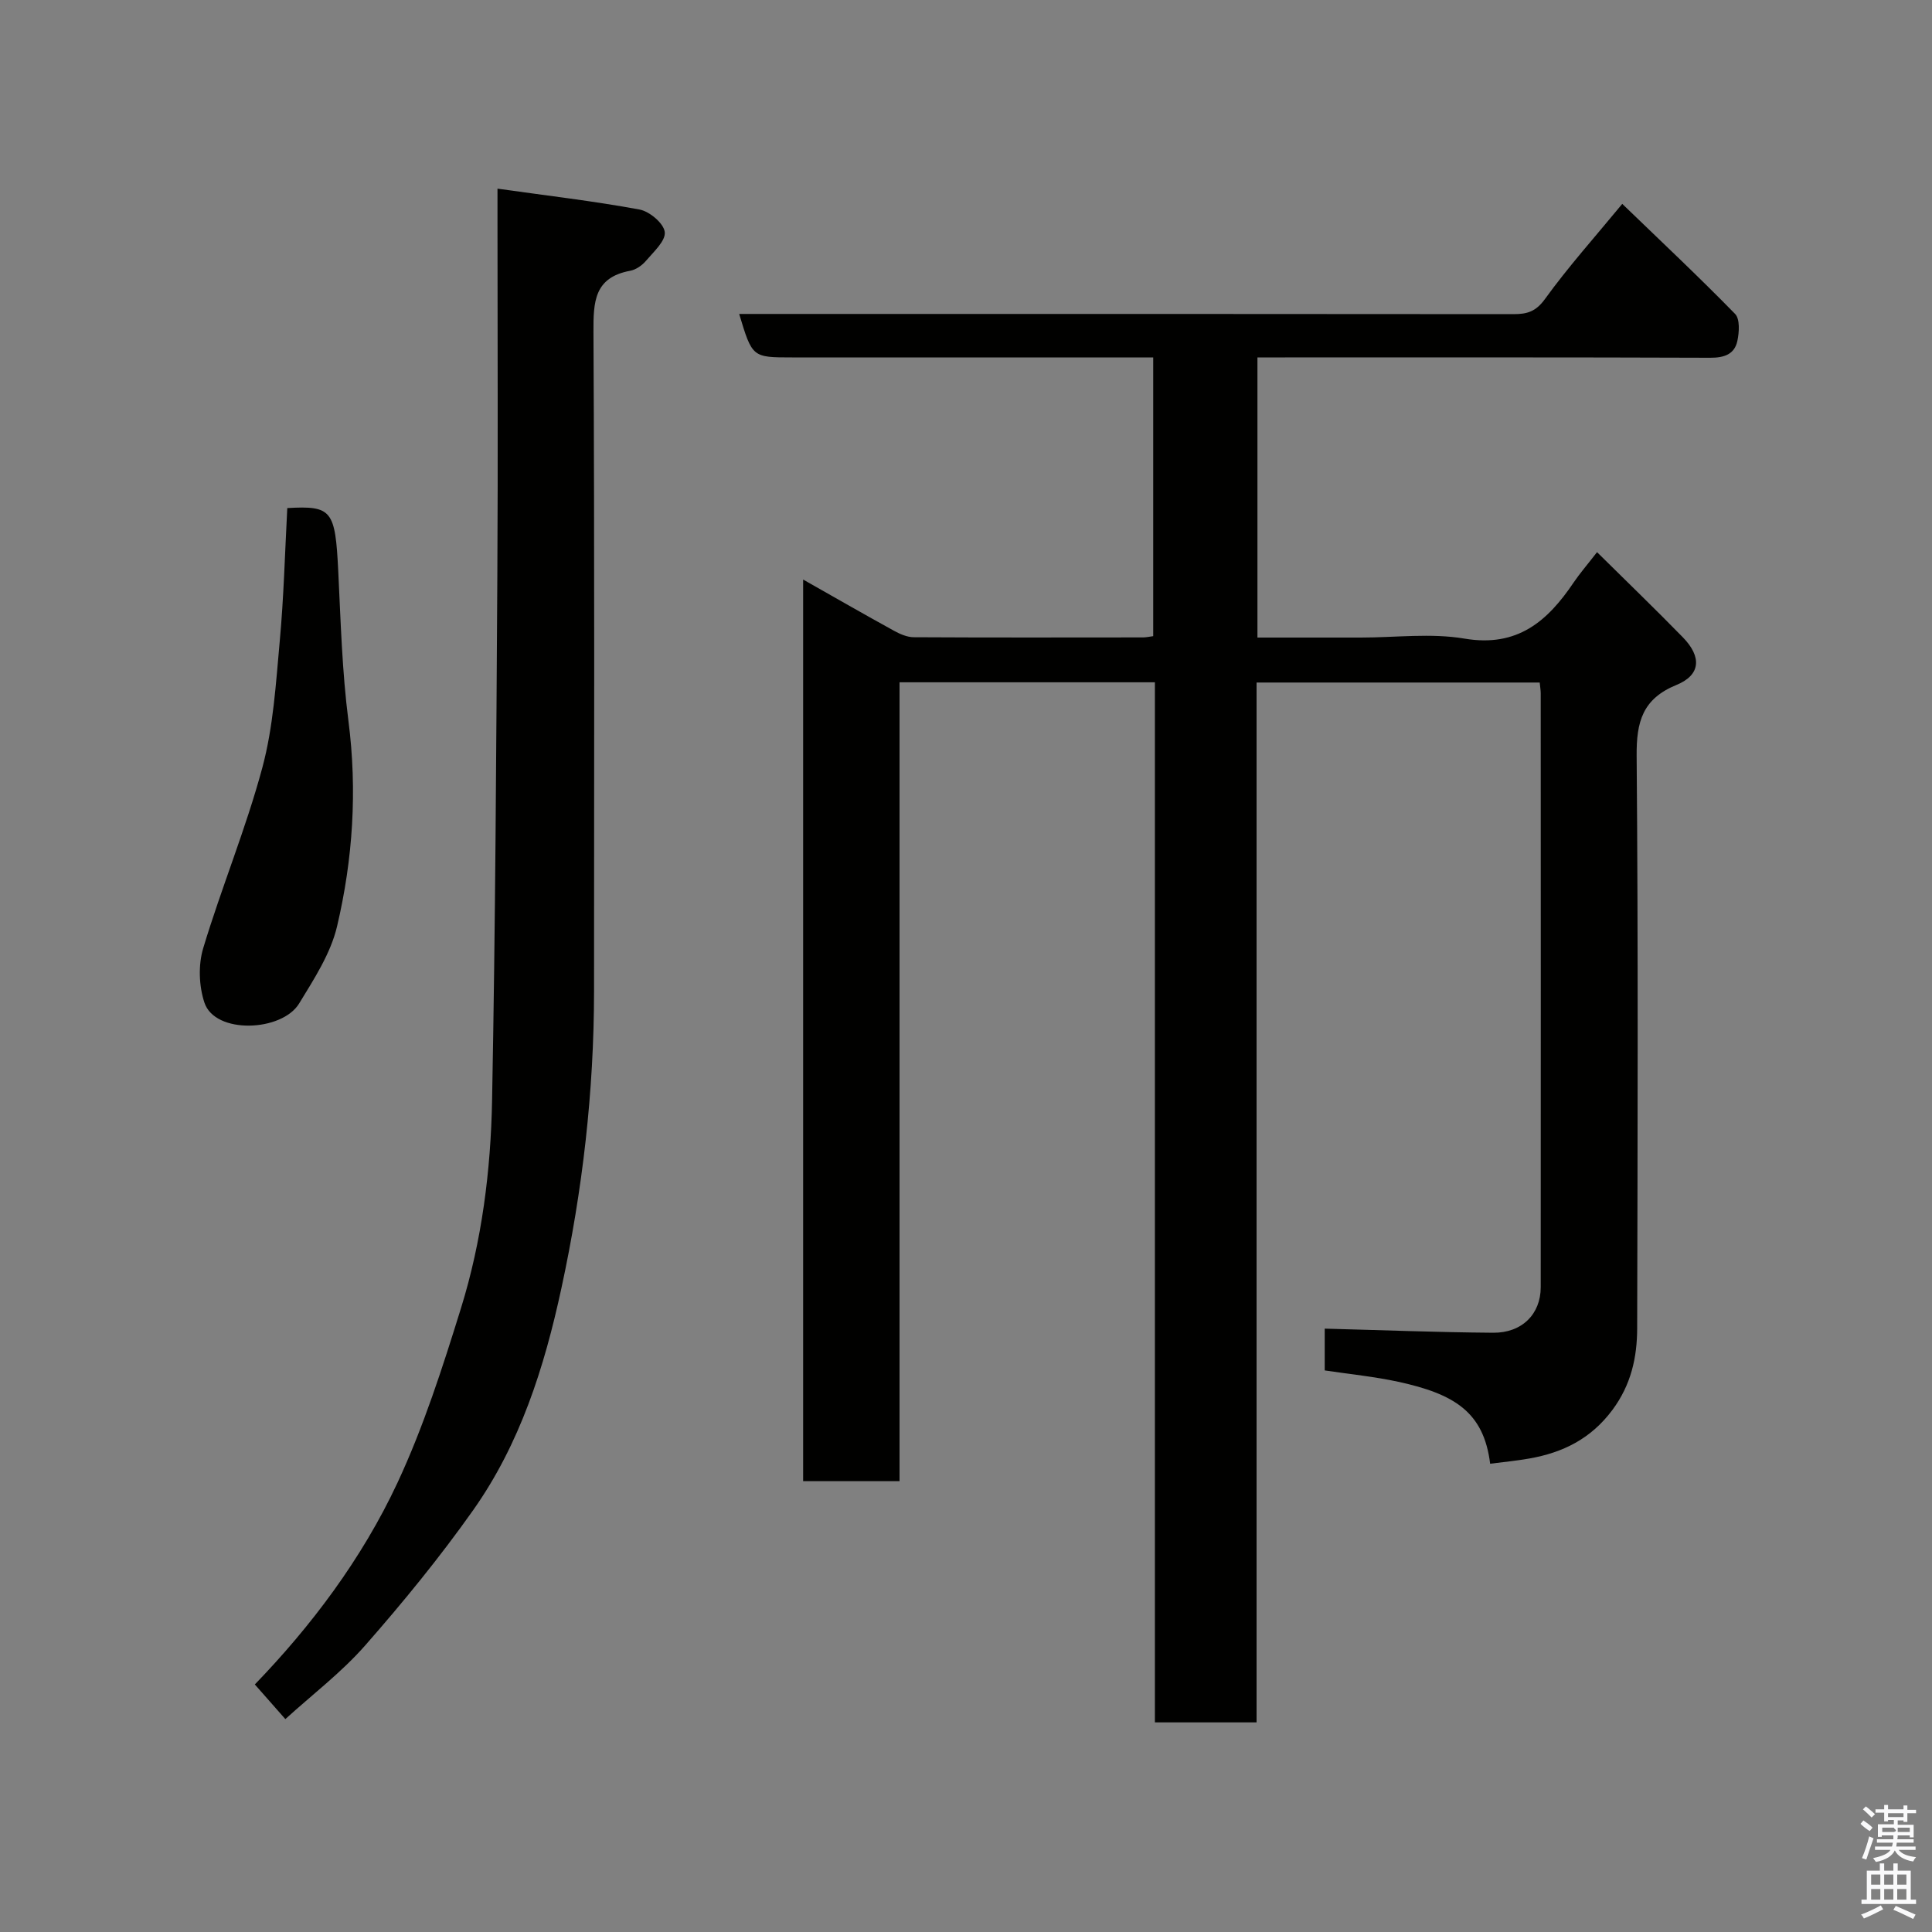 <svg enable-background="new 0 0 400 400" viewBox="0 0 400 400" xmlns="http://www.w3.org/2000/svg"><rect x="0" y="0" width="400" height="400" fill="#808080" stroke="none"/><path d="m385.2 377.6.6-.7c.6.4 1.3.9 1.9 1.5l-.6.7c-.8-.5-1.4-1-1.9-1.5zm.3 7.1c.6-1.4 1.1-2.9 1.5-4.5.3.1.6.3.9.4-.5 1.4-1 2.9-1.5 4.4zm.2-10.1.6-.6c.7.5 1.3 1.1 1.9 1.6l-.7.7c-.6-.6-1.2-1.2-1.8-1.7zm8.4-.8h.8v.9h1.8v.7h-1.8v1.8h-.8v-.3h-1.2v.9h3.3v2.6h-.8v-.4h-2.5c0 .3 0 .6-.1.8h3.4v.7h-3.5c0 .3-.1.6-.1.8h4v.7h-3.5c.7.9 1.9 1.3 3.6 1.5-.2.2-.4.5-.6.9-1.9-.3-3.2-1.1-3.8-2.3-.5 1.1-1.8 2-3.9 2.4-.2-.3-.4-.5-.6-.8 1.9-.4 3.1-.9 3.6-1.7h-3.2v-.7h3.5c.1-.2.1-.5.2-.8h-3.3v-.7h3.4c0-.2 0-.5 0-.8h-2.4v.3h-.8v-2.6h3.3v-.9h-1.2v.3h-.8v-1.8h-1.8v-.7h1.8v-.9h.8v.9h3.2zm-4.4 5.5h2.4c1-.3 0-.6 0-.9h-2.4zm1.2-3.1h3.2v-.8h-3.2zm4.4 2.2h-2.4v.9h2.5v-.9z" fill="#fafafb"/><path d="m389.2 385.8h.9v1.5h1.9v-1.5h.9v1.5h2.7v6h1.1v.9h-11.3v-.9h1.1v-6h2.7zm.2 8.7.5.8c-1.2.6-2.5 1.3-4 1.9-.2-.3-.3-.6-.6-.8 1.6-.6 3-1.3 4.1-1.9zm-2-4.3h1.9v-2.1h-1.9zm0 3.1h1.9v-2.2h-1.9zm2.7-3.1h1.9v-2.1h-1.9zm0 3.1h1.9v-2.2h-1.9zm2.4 1.3c1.4.6 2.7 1.2 4.1 1.8l-.5.9c-1.5-.7-2.8-1.4-4.1-1.9zm2.2-6.5h-1.9v2.1h1.9zm-1.9 5.2h1.9v-2.2h-1.9z" fill="#fafafb"/><g fill="#010100"><path d="m153.04 65h6.36c51.32 0 102.65-.02 153.97.04 2.81 0 4.6-.52 6.49-3.12 4.79-6.63 10.28-12.76 16.01-19.71 8.06 7.78 15.88 15.12 23.36 22.78 1.03 1.05.86 3.81.47 5.61-.6 2.77-2.74 3.48-5.63 3.47-29.33-.11-58.66-.07-87.98-.07-1.81 0-3.62 0-5.75 0v58h21.43c7.17 0 14.49-.96 21.46.22 10.92 1.84 17.16-3.59 22.56-11.6 1.28-1.89 2.79-3.63 4.86-6.3 6.16 6.09 12.06 11.78 17.78 17.64 3.93 4.04 3.69 7.79-1.32 9.84-7.05 2.88-8.32 7.65-8.26 14.68.33 39.49.2 78.98.11 118.48-.01 6.07-1.25 11.74-5.14 16.97-4.46 5.98-10.24 8.81-17.19 10.04-2.68.47-5.41.73-8.11 1.08-1.33-10.76-7.47-14.45-19.03-16.97-4.93-1.07-9.98-1.56-15.22-2.35 0-3.02 0-5.96 0-8.65 11.61.3 23.24.76 34.87.85 5.95.05 9.84-3.85 9.85-9.4.03-40.99.01-81.99 0-122.98 0-.64-.12-1.29-.21-2.24-19.49 0-38.87 0-58.62 0v215.29c-7.07 0-13.79 0-21.05 0 0-71.65 0-143.36 0-215.34-17.8 0-35.07 0-52.87 0v165.4c-6.92 0-13.31 0-19.96 0 0-62.03 0-123.96 0-186.67 6.45 3.65 12.62 7.2 18.86 10.63 1.22.67 2.68 1.3 4.03 1.31 15.83.09 31.66.05 47.49.04.63 0 1.26-.15 2.1-.26 0-19.13 0-38.06 0-57.71-1.75 0-3.5 0-5.26 0-23.16 0-46.32 0-69.49 0-8.26 0-8.26 0-10.97-9z"/><path d="m103 39.06c10.37 1.46 19.94 2.57 29.4 4.32 2.08.38 5.02 2.86 5.23 4.66.22 1.82-2.31 4.1-3.89 5.96-.8.95-2.08 1.84-3.27 2.06-7.47 1.38-7.63 6.45-7.6 12.7.23 45.48.14 90.97.12 136.45-.01 20.76-2.37 41.23-6.77 61.56-3.55 16.42-8.56 32.18-18.29 45.94-6.89 9.74-14.49 19.04-22.37 28.01-4.88 5.55-10.89 10.11-16.48 15.2-1.98-2.25-4.04-4.58-6.32-7.17 11.54-11.95 22.15-25.92 29.56-41.82 5.38-11.55 9.32-23.84 13.11-36.05 4.34-13.97 6.18-28.52 6.45-43.08.69-36.25.86-72.51 1.09-108.76.15-24.32.03-48.65.03-72.97 0-1.82 0-3.63 0-7.01z"/><path d="m59.48 105.19c9.26-.53 9.93.45 10.55 13.04.51 10.35.79 20.76 2.11 31.02 1.85 14.4.93 28.61-2.36 42.56-1.33 5.63-4.76 10.88-7.84 15.94-3.57 5.87-17.44 6.44-19.62-.18-1.14-3.44-1.29-7.8-.25-11.25 3.78-12.56 8.85-24.75 12.25-37.41 2.27-8.45 2.8-17.41 3.6-26.19.83-9.01 1.06-18.08 1.56-27.53z"/></g></svg>